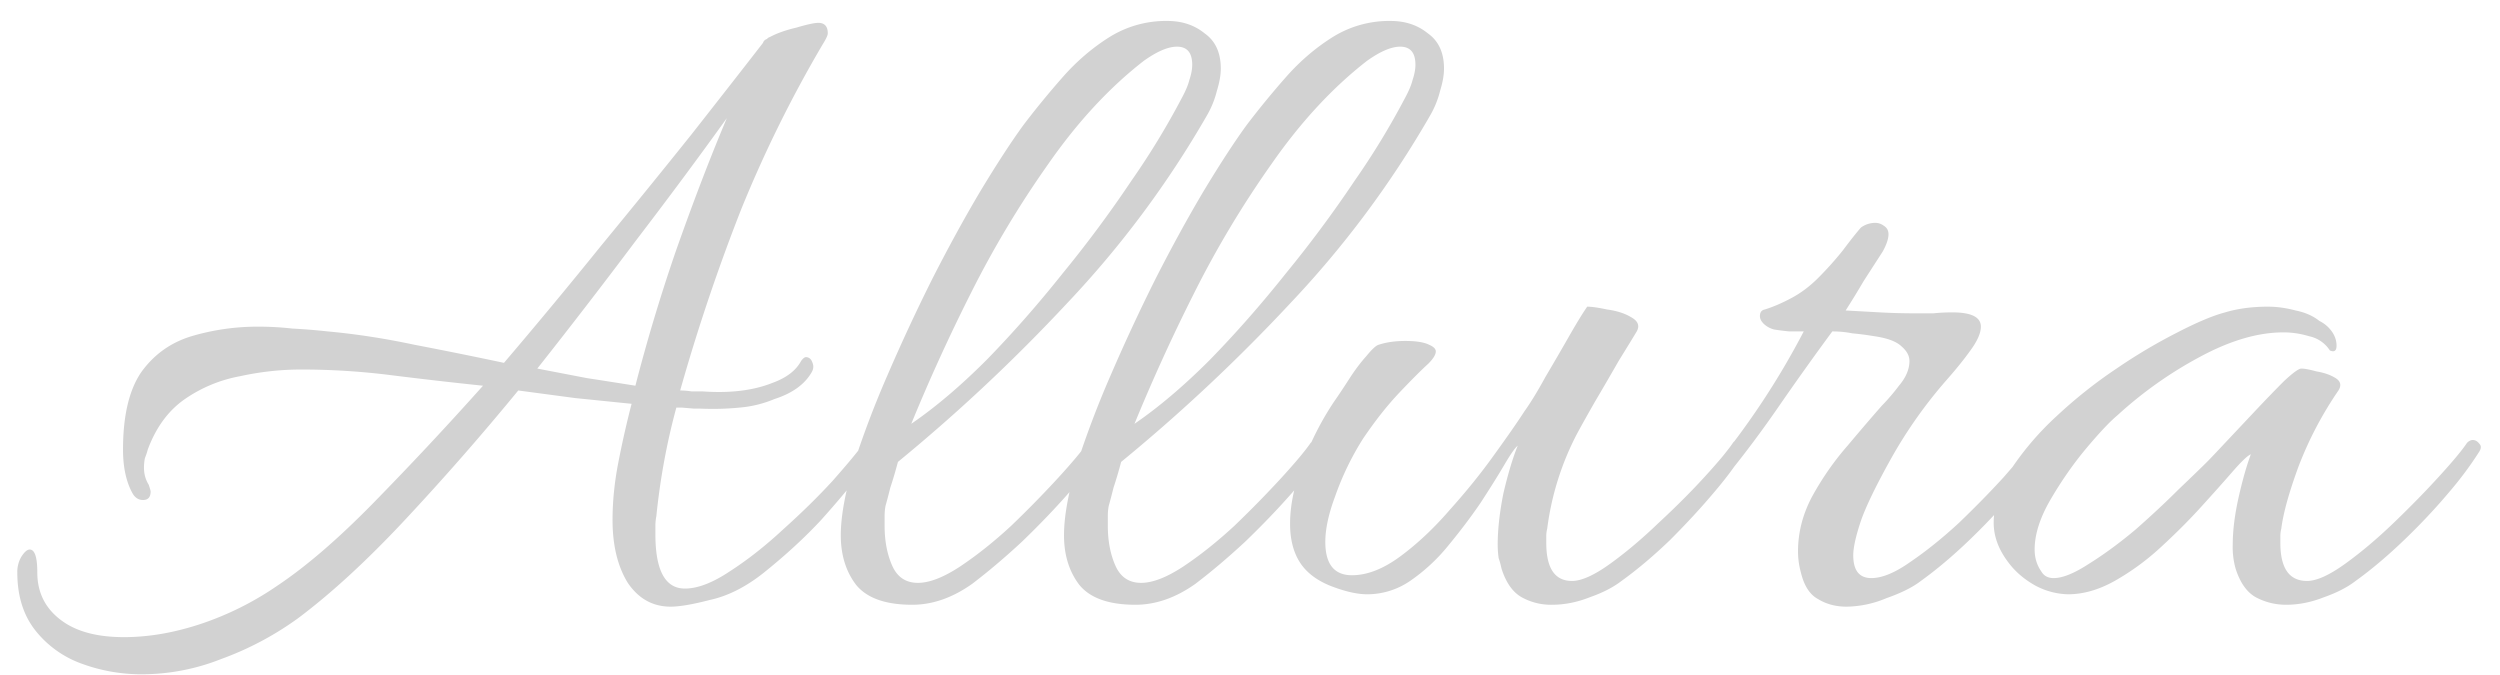 <svg xmlns="http://www.w3.org/2000/svg" fill="none" width="63" height="17" viewBox="0 0 63 17"><path d="M3.58 16.992a4.357 4.357 0 0 1-1.512-.264 2.614 2.614 0 0 1-1.176-.84c-.304-.384-.456-.872-.456-1.464a.76.76 0 0 1 .096-.384c.08-.128.152-.192.216-.192.128 0 .192.192.192.576 0 .544.232.968.696 1.272.368.24.864.36 1.488.36s1.272-.112 1.944-.336a7.703 7.703 0 0 0 1.92-.96c.72-.48 1.52-1.168 2.4-2.064a88.39 88.39 0 0 0 2.784-2.976 112.78 112.78 0 0 1-2.304-.264 17.987 17.987 0 0 0-2.28-.144c-.512 0-1.024.056-1.536.168a3.573 3.573 0 0 0-1.392.576c-.416.288-.728.712-.936 1.272-.016.064-.04.136-.072.216-.016.08-.024.16-.024.24 0 .16.04.304.12.432.032.096.048.152.048.168 0 .144-.064.216-.192.216-.112 0-.2-.056-.264-.168-.16-.288-.24-.656-.24-1.104 0-.848.152-1.496.456-1.944.32-.448.744-.752 1.272-.912a5.848 5.848 0 0 1 1.704-.24c.272 0 .552.016.84.048.304.016.6.04.888.072.704.064 1.432.176 2.184.336.752.144 1.504.296 2.256.456.832-.976 1.648-1.96 2.448-2.952.816-.992 1.576-1.928 2.28-2.808.704-.896 1.304-1.664 1.8-2.304a.144.144 0 0 1 .096-.096c.032-.032.056-.048.072-.048.176-.096.4-.176.672-.24.272-.08.456-.12.552-.12.16 0 .24.088.24.264 0 .048-.04.136-.12.264a31.604 31.604 0 0 0-2.064 4.176 48.82 48.82 0 0 0-1.488 4.392l-.048.168c.096 0 .192.008.288.024h.288c.688.048 1.272-.024 1.752-.216.352-.128.592-.312.72-.552.048-.064.088-.096.12-.096.08 0 .136.048.168.144.032.08.024.16-.024.24-.176.304-.488.528-.936.672a2.892 2.892 0 0 1-.888.216c-.32.032-.656.04-1.008.024h-.144l-.288-.024h-.144c-.24.88-.408 1.792-.504 2.736-.016.08-.024.16-.024.24v.216c0 .912.248 1.368.744 1.368.32 0 .696-.144 1.128-.432.448-.288.896-.64 1.344-1.056.464-.416.88-.824 1.248-1.224.368-.416.64-.744.816-.984.032-.032.08-.048.144-.048.16 0 .208.088.144.264-.032.048-.168.24-.408.576-.24.32-.568.712-.984 1.176-.416.448-.904.896-1.464 1.344-.448.352-.896.576-1.344.672-.432.112-.76.168-.984.168-.448 0-.808-.2-1.08-.6-.256-.416-.384-.944-.384-1.584 0-.464.048-.944.144-1.44.096-.496.208-.992.336-1.488l-1.416-.144-1.44-.192a67.115 67.115 0 0 1-2.88 3.288c-.944 1.008-1.832 1.824-2.664 2.448a7.866 7.866 0 0 1-1.944 1.032 5.44 5.44 0 0 1-1.992.384ZM16.012 9.72c.288-1.12.624-2.24 1.008-3.36.4-1.136.792-2.168 1.176-3.096l.12-.288c-.688.96-1.448 1.984-2.28 3.072a158.798 158.798 0 0 1-2.496 3.24l1.248.24c.416.064.824.128 1.224.192Zm6.976 5.52c-.672 0-1.144-.168-1.416-.504-.256-.336-.384-.752-.384-1.248 0-.464.104-1.048.312-1.752a24.73 24.73 0 0 1 .864-2.28c.352-.816.728-1.624 1.128-2.424.416-.816.824-1.56 1.224-2.232.416-.688.776-1.24 1.08-1.656.304-.4.632-.8.984-1.2.352-.4.744-.736 1.176-1.008A2.69 2.69 0 0 1 29.42.528c.368 0 .68.104.936.312.272.192.408.488.408.888 0 .16-.032.344-.096.552a2.405 2.405 0 0 1-.264.648A24.97 24.97 0 0 1 26.9 7.632a43.845 43.845 0 0 1-4.272 4.008c-.064.24-.128.456-.192.648-.048.192-.088.344-.12.456-.016.08-.024.168-.024.264v.24c0 .384.064.72.192 1.008.128.288.344.432.648.432.288 0 .64-.136 1.056-.408.432-.288.864-.632 1.296-1.032a27.06 27.06 0 0 0 1.176-1.2c.352-.384.6-.68.744-.888.048-.048.096-.072.144-.072.064 0 .112.032.144.096.048.064.048.144 0 .24-.16.272-.416.608-.768 1.008-.352.4-.744.808-1.176 1.224-.432.4-.848.752-1.248 1.056-.496.352-1 .528-1.512.528Zm-.024-4.56c.608-.416 1.24-.952 1.896-1.608.656-.672 1.296-1.4 1.92-2.184a30.05 30.05 0 0 0 1.728-2.328 19.32 19.32 0 0 0 1.272-2.088c.096-.176.16-.328.192-.456.048-.144.072-.272.072-.384 0-.304-.128-.456-.384-.456-.224 0-.504.12-.84.36-.864.672-1.664 1.536-2.4 2.592a25.162 25.162 0 0 0-1.968 3.288 46.326 46.326 0 0 0-1.488 3.264Zm5.65 4.56c-.673 0-1.145-.168-1.417-.504-.256-.336-.384-.752-.384-1.248 0-.464.104-1.048.312-1.752a24.73 24.73 0 0 1 .864-2.28c.352-.816.728-1.624 1.128-2.424.416-.816.824-1.56 1.224-2.232.416-.688.776-1.24 1.08-1.656.304-.4.632-.8.984-1.2.352-.4.744-.736 1.176-1.008a2.69 2.69 0 0 1 1.464-.408c.368 0 .68.104.936.312.272.192.408.488.408.888 0 .16-.032.344-.096.552a2.405 2.405 0 0 1-.264.648 24.97 24.97 0 0 1-3.504 4.704 43.845 43.845 0 0 1-4.272 4.008c-.064.24-.128.456-.192.648-.048.192-.088.344-.12.456-.016.08-.024.168-.024.264v.24c0 .384.064.72.192 1.008.128.288.344.432.648.432.288 0 .64-.136 1.056-.408.432-.288.864-.632 1.296-1.032a27.06 27.06 0 0 0 1.176-1.2c.352-.384.6-.68.744-.888.048-.048.096-.072.144-.072.064 0 .112.032.144.096.048.064.048.144 0 .24-.16.272-.416.608-.768 1.008-.352.4-.744.808-1.176 1.224-.432.4-.848.752-1.248 1.056-.496.352-1 .528-1.512.528Zm-.025-4.56c.608-.416 1.24-.952 1.896-1.608.656-.672 1.296-1.4 1.92-2.184a30.05 30.05 0 0 0 1.728-2.328 19.32 19.32 0 0 0 1.272-2.088c.096-.176.16-.328.192-.456.048-.144.072-.272.072-.384 0-.304-.128-.456-.384-.456-.224 0-.504.12-.84.36-.864.672-1.664 1.536-2.4 2.592a25.162 25.162 0 0 0-1.968 3.288 46.326 46.326 0 0 0-1.488 3.264Zm10.521 4.56a1.52 1.52 0 0 1-.768-.192c-.224-.128-.392-.368-.504-.72a2.219 2.219 0 0 0-.072-.264 2.373 2.373 0 0 1-.024-.336c0-.384.048-.816.144-1.296.112-.48.232-.88.36-1.2-.064.048-.176.208-.336.48-.16.272-.36.592-.6.96-.24.352-.512.712-.816 1.08a4.558 4.558 0 0 1-.96.888 1.912 1.912 0 0 1-1.08.336c-.256 0-.568-.072-.936-.216-.352-.144-.608-.344-.768-.6-.16-.256-.24-.576-.24-.96 0-.464.104-.968.312-1.512.208-.56.472-1.08.792-1.56.112-.16.24-.352.384-.576.144-.224.288-.416.432-.576.144-.176.248-.272.312-.288.192-.064.416-.096.672-.096.272 0 .472.032.6.096.112.048.168.104.168.168 0 .08-.064.184-.192.312-.176.16-.416.4-.72.72-.304.32-.608.704-.912 1.152a7.124 7.124 0 0 0-.72 1.488c-.16.432-.24.808-.24 1.128 0 .56.224.84.672.84.384 0 .792-.16 1.224-.48.432-.32.848-.712 1.248-1.176.416-.464.784-.92 1.104-1.368.336-.464.592-.832.768-1.104.16-.224.336-.512.528-.864.208-.352.408-.696.6-1.032.192-.336.344-.584.456-.744.112 0 .28.024.504.072.24.032.44.096.6.192.176.096.224.216.144.36-.096.16-.248.408-.456.744-.192.336-.392.68-.6 1.032-.192.336-.344.608-.456.816a7.106 7.106 0 0 0-.744 2.376.789.789 0 0 0-.024.192v.168c0 .64.216.96.648.96.24 0 .56-.144.96-.432.4-.288.808-.632 1.224-1.032.432-.4.816-.784 1.152-1.152.352-.384.592-.672.72-.864a.162.162 0 0 1 .144-.072c.064 0 .112.024.144.072.048.048.048.112 0 .192-.144.272-.392.616-.744 1.032-.336.4-.712.808-1.128 1.224-.416.4-.824.744-1.224 1.032-.208.16-.472.296-.792.408-.32.128-.64.192-.96.192Zm7.424.048c-.272 0-.512-.064-.72-.192-.208-.112-.352-.336-.432-.672a1.999 1.999 0 0 1-.072-.528c0-.48.12-.944.36-1.392.256-.464.552-.888.888-1.272.336-.4.624-.736.864-1.008a5.25 5.25 0 0 0 .432-.504c.176-.208.264-.416.264-.624 0-.128-.064-.248-.192-.36-.128-.128-.36-.216-.696-.264a7.486 7.486 0 0 0-.552-.072 2.565 2.565 0 0 0-.504-.048 77.03 77.03 0 0 0-1.32 1.848A27.65 27.65 0 0 1 43.51 12c-.112.112-.208.168-.288.168-.096 0-.144-.048-.144-.144 0-.096.048-.192.144-.288a19.642 19.642 0 0 0 2.232-3.384h-.36a6.195 6.195 0 0 1-.384-.048.597.597 0 0 1-.264-.144c-.064-.064-.096-.128-.096-.192 0-.096.04-.152.12-.168.208-.064.432-.16.672-.288.24-.128.464-.296.672-.504.224-.224.432-.456.624-.696.192-.256.344-.448.456-.576a.608.608 0 0 1 .36-.12c.08 0 .152.024.216.072.08.048.12.12.12.216 0 .112-.048.256-.144.432l-.48.744c-.16.272-.312.52-.456.744l.864.048c.288.016.584.024.888.024h.456c.16-.016.32-.024.48-.024.48 0 .72.12.72.36 0 .16-.088.36-.264.6-.16.224-.36.472-.6.744a11.587 11.587 0 0 0-1.392 1.968c-.384.688-.64 1.216-.768 1.584-.128.384-.192.672-.192.864 0 .384.152.576.456.576.272 0 .6-.136.984-.408.4-.272.808-.6 1.224-.984.416-.4.792-.784 1.128-1.152.336-.384.576-.672.72-.864a.162.162 0 0 1 .144-.072c.064 0 .12.032.168.096.048.048.048.112 0 .192-.176.272-.432.616-.768 1.032-.336.4-.712.8-1.128 1.2-.416.4-.824.744-1.224 1.032-.208.16-.496.304-.864.432a2.662 2.662 0 0 1-1.008.216Zm11.075-.048c-.272 0-.528-.064-.768-.192-.224-.128-.392-.368-.504-.72a1.973 1.973 0 0 1-.072-.6c0-.352.048-.744.144-1.176.096-.432.2-.8.312-1.104-.08.032-.232.176-.456.432-.208.24-.472.536-.792.888-.304.336-.648.68-1.032 1.032a6.214 6.214 0 0 1-1.152.84c-.4.224-.792.336-1.176.336a1.83 1.83 0 0 1-.816-.216c-.288-.16-.52-.36-.696-.6-.24-.32-.36-.648-.36-.984 0-.432.144-.88.432-1.344a7.358 7.358 0 0 1 1.152-1.344c.48-.448.984-.848 1.512-1.2a13.724 13.724 0 0 1 1.536-.912c.496-.256.896-.424 1.2-.504.32-.096.68-.144 1.08-.144.224 0 .456.032.696.096.24.048.44.136.6.264a.836.836 0 0 1 .312.264c.08.112.12.232.12.36 0 .128-.056.168-.168.12a.82.82 0 0 0-.528-.36 2.19 2.19 0 0 0-.648-.096c-.64 0-1.344.208-2.112.624a10.2 10.2 0 0 0-2.064 1.464c-.192.16-.456.44-.792.84-.32.384-.616.808-.888 1.272-.272.464-.408.888-.408 1.272 0 .208.056.392.168.552.064.112.168.168.312.168.224 0 .52-.12.888-.36.384-.24.776-.528 1.176-.864.4-.352.76-.688 1.08-1.008.336-.32.576-.552.72-.696.08-.08.232-.24.456-.48l.768-.816c.272-.288.512-.536.72-.744.224-.208.368-.312.432-.312.08 0 .208.024.384.072.192.032.352.088.48.168.128.08.152.184.072.312a9.176 9.176 0 0 0-1.008 1.92c-.24.656-.384 1.176-.432 1.56a.789.789 0 0 0-.024.192v.168c0 .64.224.96.672.96.24 0 .56-.144.96-.432.4-.288.808-.632 1.224-1.032.416-.4.792-.784 1.128-1.152.352-.384.592-.672.72-.864.048-.048.096-.072.144-.072.064 0 .12.032.168.096.048.048.048.112 0 .192a8.878 8.878 0 0 1-.768 1.032c-.336.4-.712.8-1.128 1.2-.416.4-.824.744-1.224 1.032-.208.16-.472.296-.792.408-.32.128-.64.192-.96.192Z" fill="#D2D2D2"/></svg>